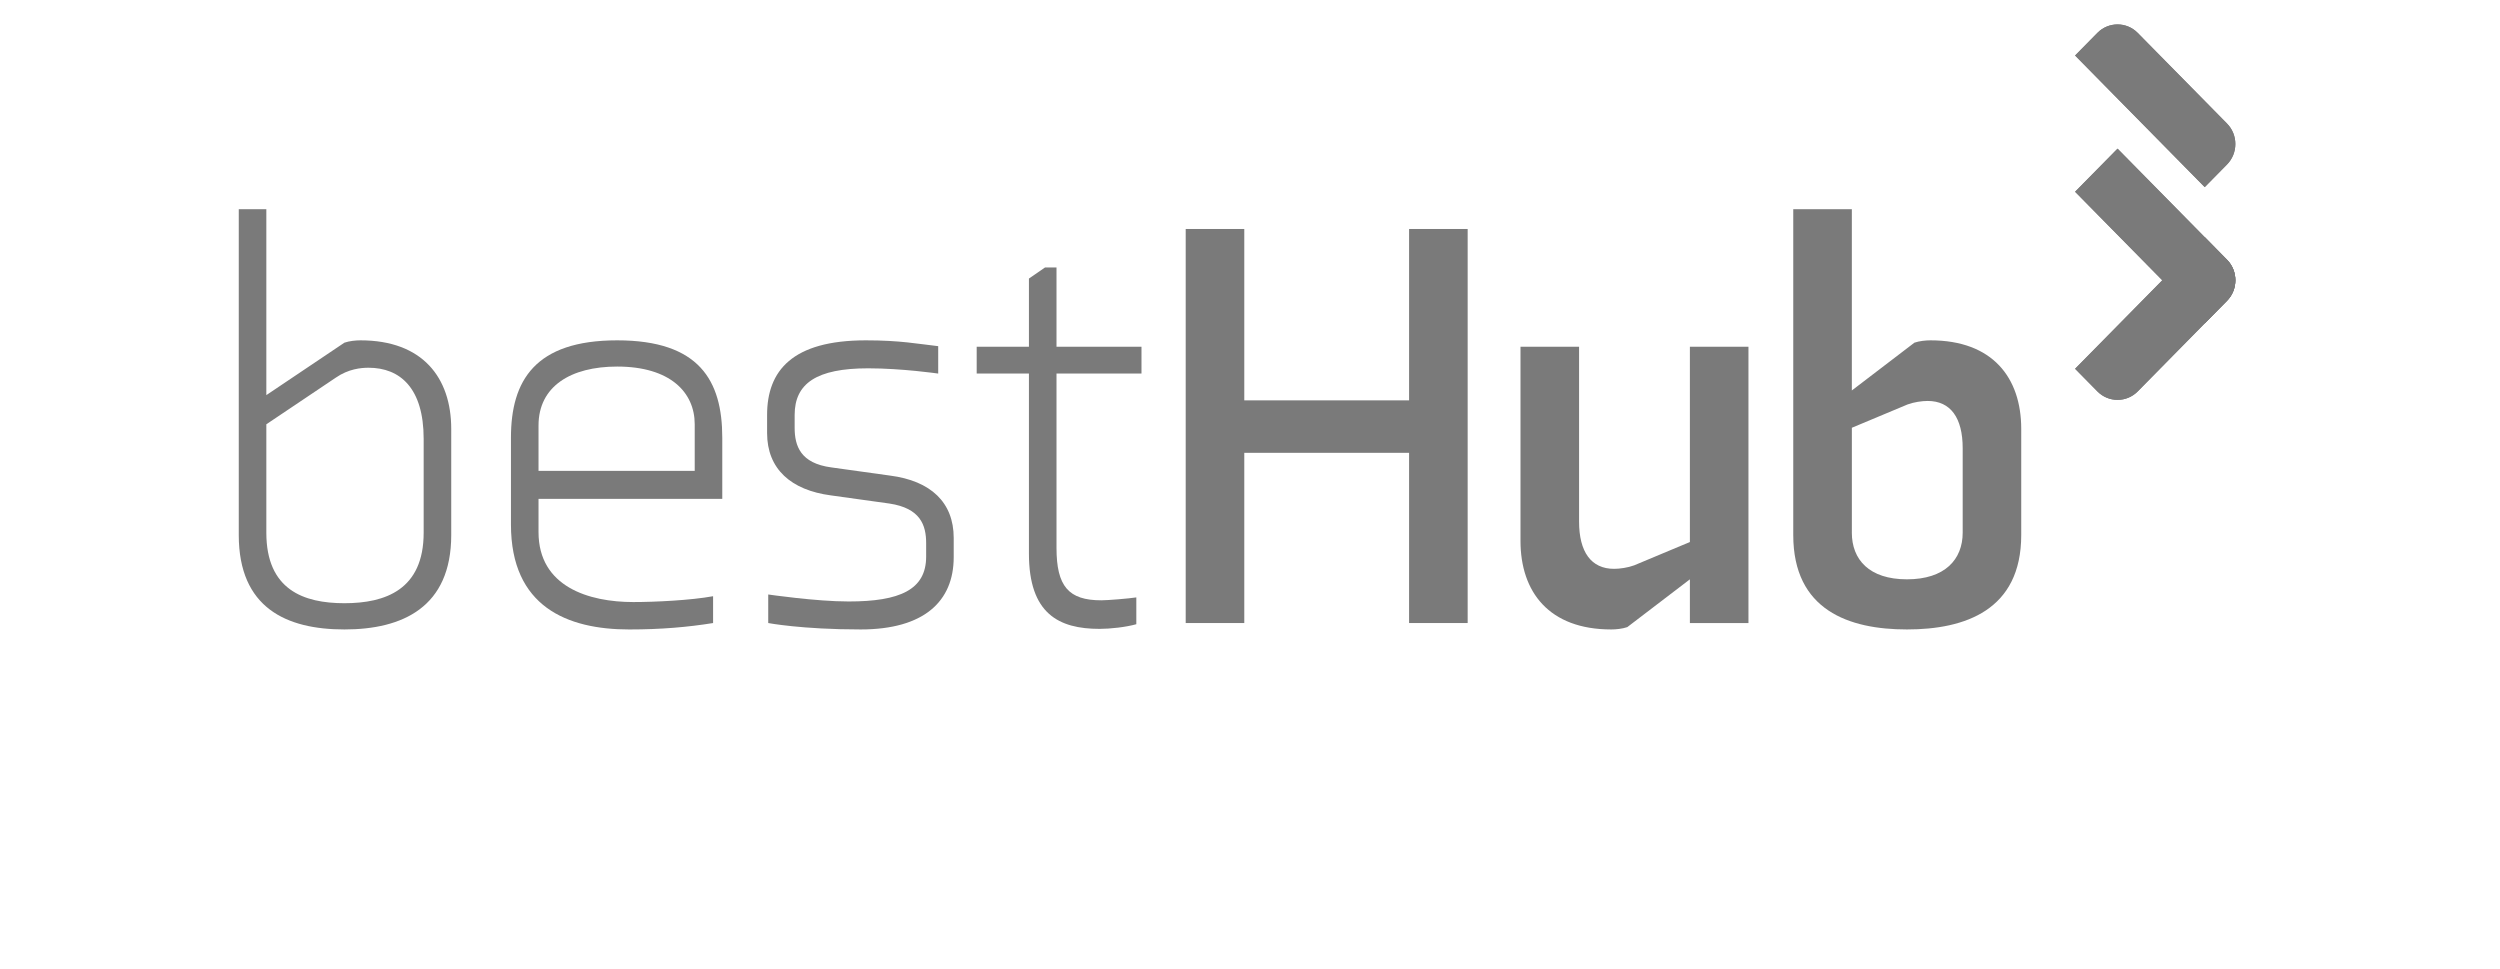 <svg width="178" height="69" viewBox="0 0 178 69" fill="none" xmlns="http://www.w3.org/2000/svg">
<path d="M17 14.894H18.963V28.133L24.523 24.398C24.891 24.273 25.341 24.232 25.668 24.232C30.084 24.232 32.128 26.887 32.128 30.54V38.094C32.128 43.24 28.653 44.817 24.523 44.817C20.393 44.817 17 43.281 17 38.094V14.894ZM18.963 37.927C18.963 41.995 21.62 42.949 24.523 42.949C27.426 42.949 30.165 41.995 30.165 37.927V31.246C30.165 27.635 28.489 26.183 26.24 26.183C25.708 26.183 24.809 26.265 23.91 26.888L18.963 30.209V37.928V37.927Z" fill="#7A7A7A"/>
<path d="M51.426 31.163V35.52H38.343V37.886C38.343 41.787 41.941 42.866 45.089 42.866C46.643 42.866 49.178 42.742 50.772 42.451V44.361C48.973 44.651 47.051 44.818 44.803 44.818C40.387 44.818 36.38 43.199 36.38 37.347V31.163C36.38 27.096 38.097 24.232 43.944 24.232C49.792 24.232 51.426 27.096 51.426 31.163ZM49.464 33.528V30.208C49.464 27.926 47.706 26.099 43.944 26.099C40.633 26.099 38.343 27.511 38.343 30.291V33.528H49.464Z" fill="#7A7A7A"/>
<path d="M67.904 39.671C67.904 42.825 65.778 44.817 61.281 44.817C57.07 44.817 54.698 44.36 54.698 44.36V42.327C54.698 42.327 58.092 42.825 60.423 42.825C64.062 42.825 65.942 41.995 65.942 39.629V38.675C65.942 37.388 65.533 36.184 63.325 35.852L59.155 35.271C56.334 34.898 54.617 33.404 54.617 30.831V29.544C54.617 26.39 56.416 24.232 61.649 24.232C64.102 24.232 65.328 24.481 66.8 24.647V26.598C66.8 26.598 64.224 26.224 61.812 26.224C58.133 26.224 56.579 27.303 56.579 29.544V30.457C56.579 31.744 56.988 32.989 59.196 33.28L63.366 33.861C66.269 34.234 67.904 35.77 67.904 38.301V39.671H67.904Z" fill="#7A7A7A"/>
<path d="M80.906 44.444C80.17 44.651 79.066 44.776 78.29 44.776C75.387 44.776 73.26 43.697 73.26 39.422V26.598H69.54V24.689H73.26V19.833L74.405 19.044H75.223V24.689H81.274V26.598H75.223V39.007C75.223 41.746 76.081 42.742 78.412 42.742C78.861 42.742 80.374 42.618 80.906 42.535V44.444H80.906Z" fill="#7A7A7A"/>
<path d="M156.977 13.323L147.746 3.953L149.333 2.343C150.125 1.538 151.412 1.538 152.205 2.343L158.563 8.797C159.355 9.601 159.355 10.907 158.563 11.712L156.976 13.322L156.977 13.323Z" fill="#7A7A7A"/>
<path d="M156.977 23.023L147.747 13.653L150.769 10.585L158.563 18.497C159.356 19.301 159.356 20.608 158.563 21.412L156.977 23.023L156.977 23.023Z" fill="#7A7A7A"/>
<path d="M147.747 26.258L156.978 16.889L158.564 18.499C159.357 19.303 159.357 20.61 158.564 21.414L152.206 27.868C151.413 28.673 150.127 28.673 149.334 27.868L147.748 26.258L147.747 26.258Z" fill="#7A7A7A"/>
<path d="M100.327 44.36V32.241H88.593V44.36H84.422V16.304H88.593V28.506H100.327V16.304H104.497V44.36H100.327Z" fill="#7A7A7A"/>
<path d="M112.43 24.689V37.139C112.43 39.297 113.288 40.501 114.923 40.501C115.332 40.501 115.905 40.418 116.354 40.252L120.32 38.592V24.689H124.49V44.36H120.32V41.248L115.863 44.651C115.496 44.776 115.046 44.817 114.719 44.817C110.303 44.817 108.259 42.161 108.259 38.508V24.688H112.429L112.43 24.689Z" fill="#7A7A7A"/>
<path d="M127.681 14.894H131.851V27.801L136.307 24.398C136.675 24.273 137.125 24.232 137.452 24.232C141.868 24.232 143.912 26.887 143.912 30.54V38.094C143.912 43.448 139.905 44.817 135.776 44.817C131.646 44.817 127.68 43.448 127.68 38.094V14.894H127.681ZM131.851 37.927C131.851 39.837 133.078 41.248 135.776 41.248C138.474 41.248 139.743 39.837 139.743 37.927V31.91C139.743 29.752 138.884 28.548 137.249 28.548C136.84 28.548 136.267 28.631 135.818 28.797L131.852 30.457V37.927H131.851Z" fill="#7A7A7A"/>
<g style="mix-blend-mode:multiply">
<path d="M156.977 13.323L147.747 3.953L149.333 2.343C150.126 1.538 151.412 1.538 152.205 2.343L158.563 8.797C159.356 9.601 159.356 10.907 158.563 11.712L156.977 13.322L156.977 13.323Z" fill="#7A7A7A"/>
<path d="M156.977 23.023L147.747 13.653L150.769 10.585L158.563 18.496C159.356 19.301 159.356 20.607 158.563 21.412L156.977 23.022L156.977 23.023Z" fill="#7A7A7A"/>
<path d="M147.747 26.257L156.977 16.888L158.564 18.498C159.356 19.303 159.356 20.609 158.564 21.413L152.206 27.867C151.413 28.672 150.126 28.672 149.334 27.867L147.747 26.257L147.747 26.257Z" fill="#7A7A7A"/>
</g>
</svg>
